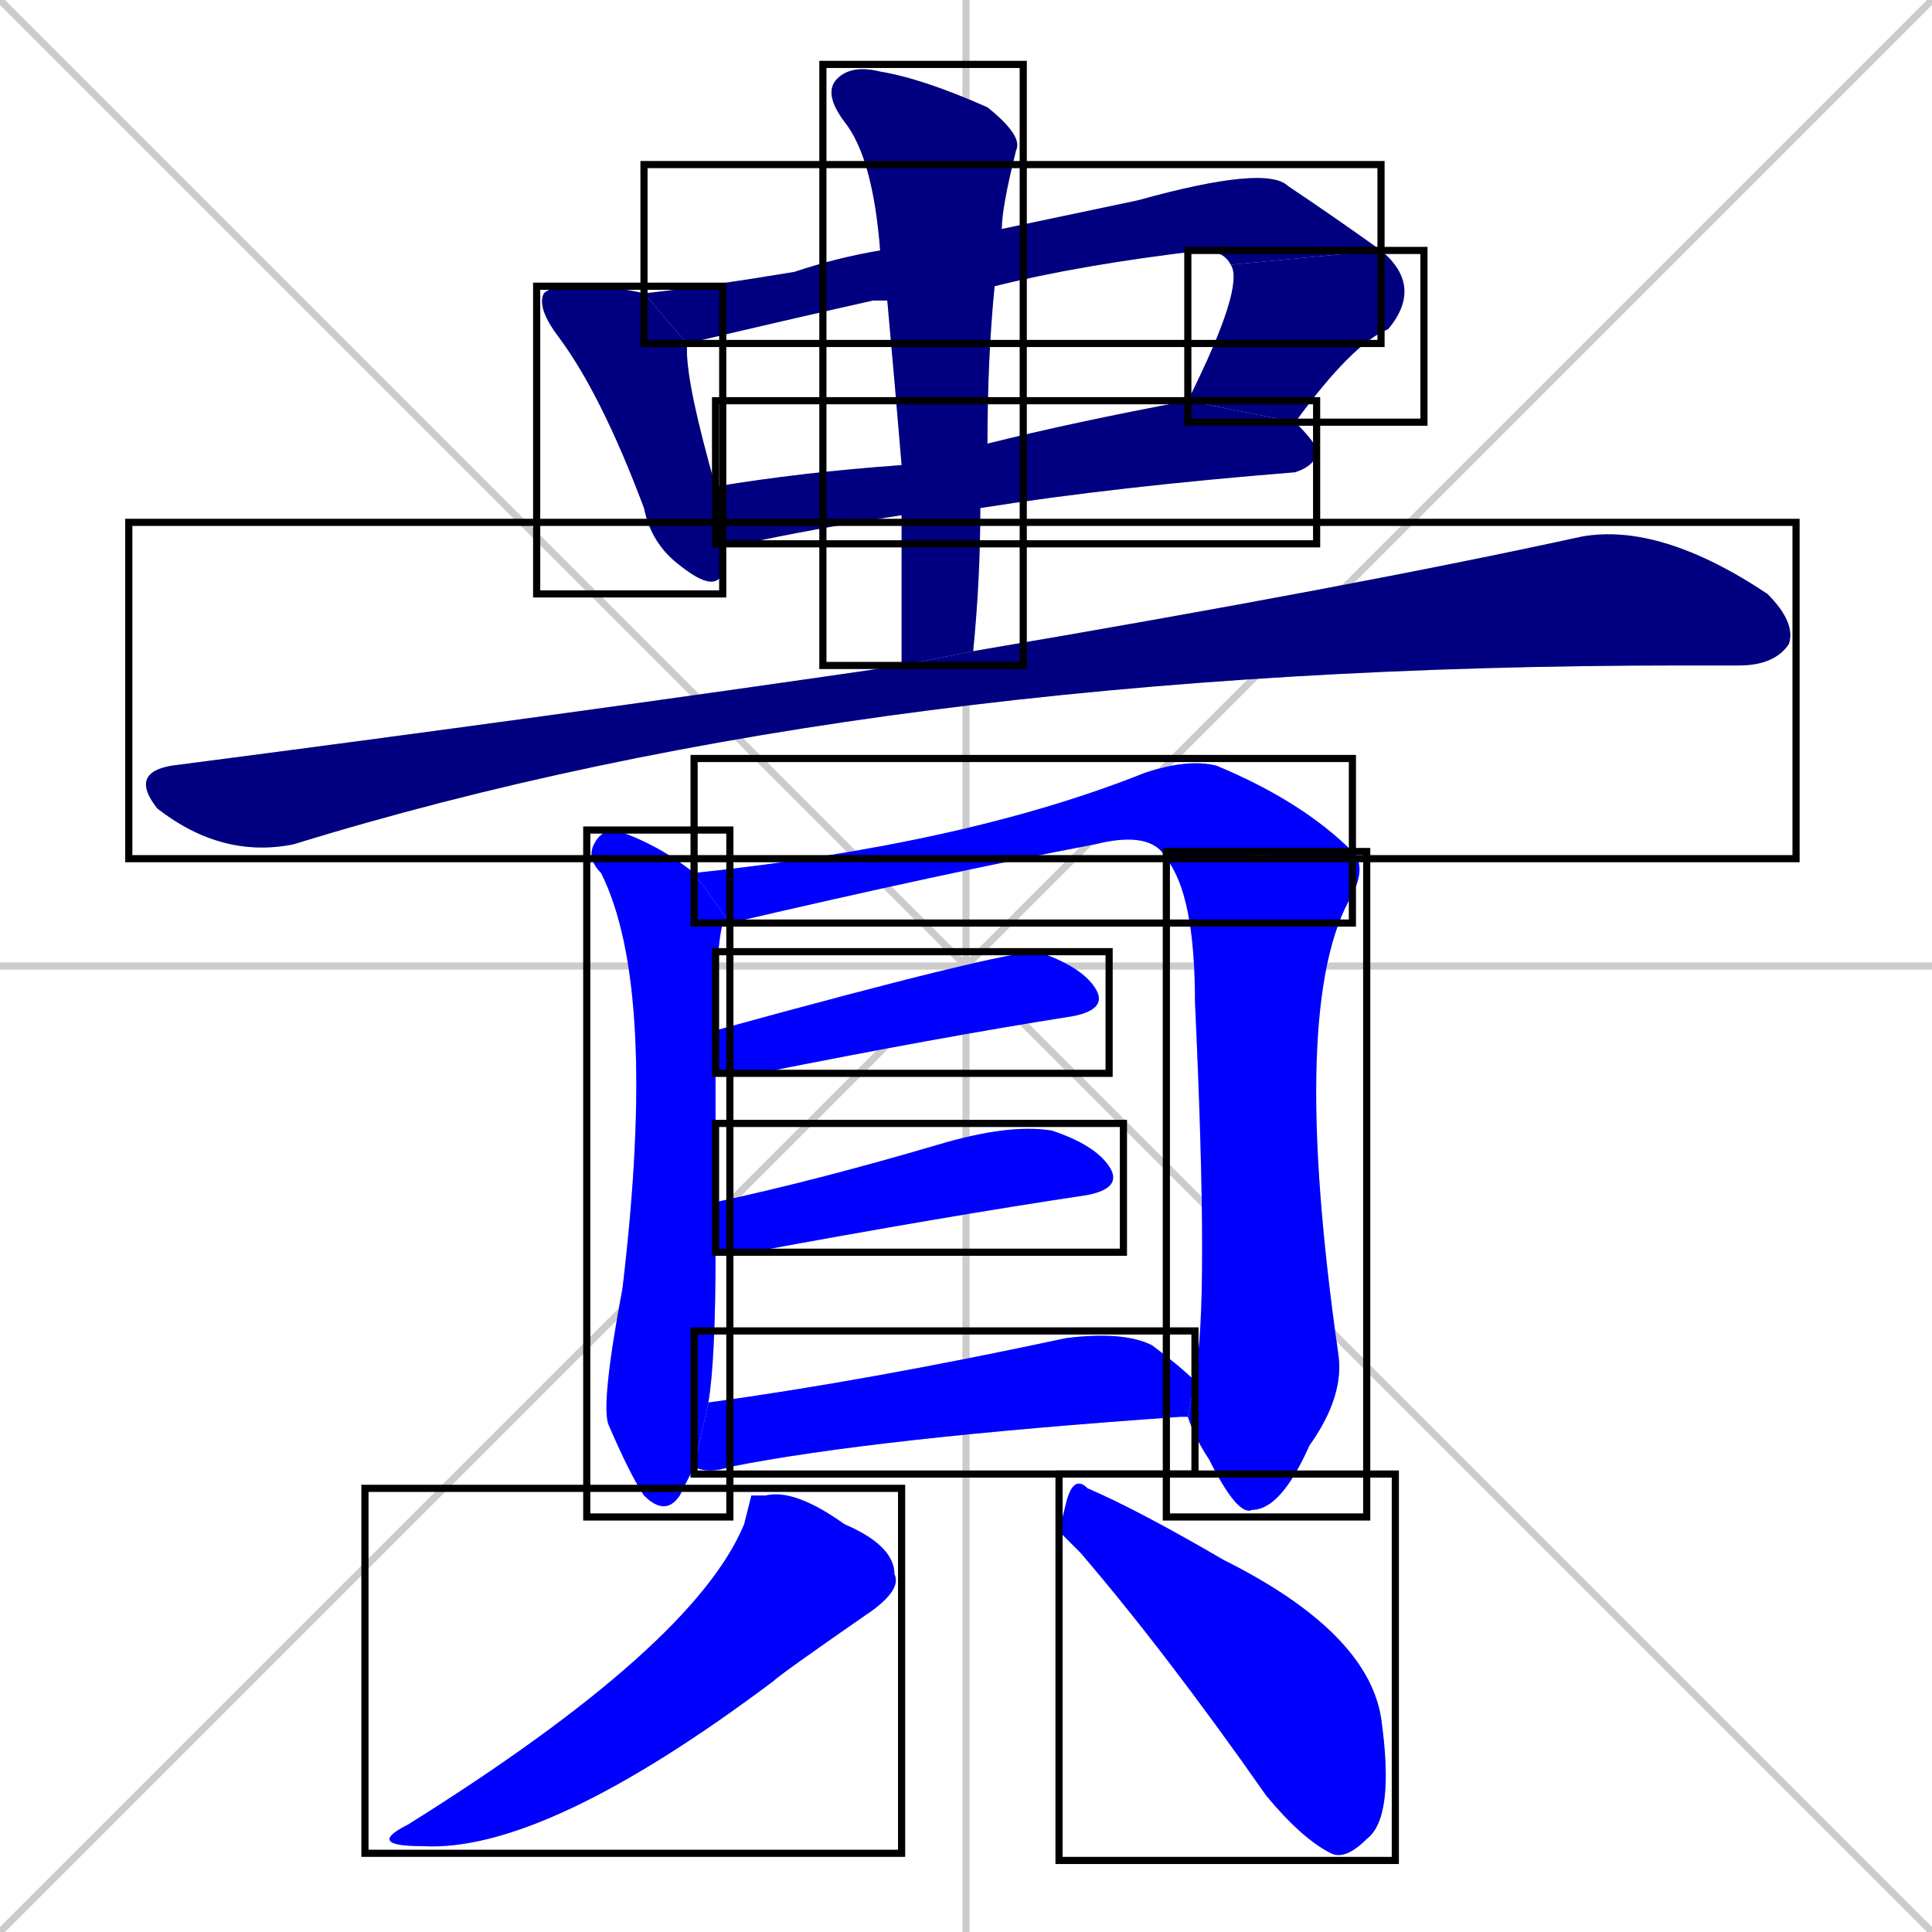 <svg xmlns="http://www.w3.org/2000/svg" xmlns:xlink="http://www.w3.org/1999/xlink" width="270" height="270"><defs><clipPath id="clip-mask-1"><use xlink:href="#rect-1" /></clipPath><clipPath id="clip-mask-2"><use xlink:href="#rect-2" /></clipPath><clipPath id="clip-mask-3"><use xlink:href="#rect-3" /></clipPath><clipPath id="clip-mask-4"><use xlink:href="#rect-4" /></clipPath><clipPath id="clip-mask-5"><use xlink:href="#rect-5" /></clipPath><clipPath id="clip-mask-6"><use xlink:href="#rect-6" /></clipPath><clipPath id="clip-mask-7"><use xlink:href="#rect-7" /></clipPath><clipPath id="clip-mask-8"><use xlink:href="#rect-8" /></clipPath><clipPath id="clip-mask-9"><use xlink:href="#rect-9" /></clipPath><clipPath id="clip-mask-10"><use xlink:href="#rect-10" /></clipPath><clipPath id="clip-mask-11"><use xlink:href="#rect-11" /></clipPath><clipPath id="clip-mask-12"><use xlink:href="#rect-12" /></clipPath><clipPath id="clip-mask-13"><use xlink:href="#rect-13" /></clipPath><clipPath id="clip-mask-14"><use xlink:href="#rect-14" /></clipPath></defs><path d="M 0 0 L 270 270 M 270 0 L 0 270 M 135 0 L 135 270 M 0 135 L 270 135" stroke="#CCCCCC" /><path d="M 101 76 Q 101 78 101 80 Q 100 83 95 79 Q 91 76 90 71 Q 84 55 78 47 Q 75 43 76 41 Q 77 40 80 40 Q 86 40 90 41 L 96 48 Q 96 48 96 49 Q 96 54 100 68" fill="#CCCCCC"/><path d="M 124 42 Q 123 42 122 42 Q 113 44 96 48 L 90 41 Q 99 40 111 38 Q 117 36 123 35 L 140 32 Q 159 28 159 28 Q 177 23 180 26 Q 186 30 193 35 L 172 37 Q 171 35 168 35 Q 151 37 139 40" fill="#CCCCCC"/><path d="M 166 56 Q 174 40 172 37 L 193 35 Q 199 40 194 46 Q 189 48 181 59" fill="#CCCCCC"/><path d="M 126 72 Q 113 74 104 76 Q 102 76 101 76 L 100 68 Q 112 66 126 65 L 138 62 Q 150 59 166 56 L 181 59 Q 184 62 184 63 Q 184 65 181 66 Q 156 68 137 71" fill="#CCCCCC"/><path d="M 126 82 L 126 72 L 126 65 Q 125 53 124 42 L 123 35 Q 122 22 118 17 Q 115 13 117 11 Q 119 9 123 10 Q 129 11 138 15 Q 143 19 142 21 Q 140 29 140 32 L 139 40 Q 138 50 138 62 L 137 71 Q 137 81 136 91 L 126 93" fill="#CCCCCC"/><path d="M 136 91 Q 189 82 221 75 Q 232 73 247 83 Q 251 87 250 90 Q 248 93 243 93 Q 239 93 235 93 Q 122 93 41 118 Q 31 120 22 113 Q 18 108 24 107 Q 78 100 126 93" fill="#CCCCCC"/><path d="M 96 207 L 95 209 Q 93 212 90 209 Q 88 206 85 199 Q 84 196 87 180 Q 92 138 84 122 Q 82 120 83 118 Q 84 116 86 116 Q 92 118 97 122 L 102 129 Q 101 129 101 129 Q 100 133 100 144 L 100 150 Q 100 160 100 168 L 100 175 Q 100 190 99 196 L 97 205" fill="#CCCCCC"/><path d="M 97 122 Q 135 118 160 108 Q 166 106 170 107 Q 182 112 189 119 L 163 120 Q 161 116 153 118 Q 132 122 102 129" fill="#CCCCCC"/><path d="M 167 193 Q 167 192 167 192 Q 169 183 167 140 Q 167 125 163 120 L 189 119 Q 191 121 189 125 Q 180 140 187 189 Q 188 195 183 202 Q 179 211 175 211 Q 173 212 169 204 Q 167 201 166 198" fill="#CCCCCC"/><path d="M 100 144 Q 140 133 145 133 Q 151 135 153 138 Q 155 141 150 142 Q 131 145 106 150 Q 103 150 100 150" fill="#CCCCCC"/><path d="M 100 168 Q 114 165 131 160 Q 141 157 147 158 Q 153 160 155 163 Q 157 166 152 167 Q 132 170 105 175 Q 102 175 100 175" fill="#CCCCCC"/><path d="M 99 196 Q 121 193 149 187 Q 157 186 161 188 Q 165 191 167 193 L 166 198 Q 166 198 165 198 Q 122 201 102 205 Q 99 206 97 205" fill="#CCCCCC"/><path d="M 105 209 L 107 209 Q 111 208 118 213 Q 125 216 125 220 Q 126 222 122 225 Q 109 234 108 235 Q 76 259 59 258 Q 51 258 57 255 Q 97 230 104 213" fill="#CCCCCC"/><path d="M 148 214 L 149 210 Q 150 206 152 208 Q 159 211 171 218 Q 191 228 193 240 Q 195 254 191 257 Q 188 260 186 259 Q 182 257 177 251 Q 163 231 151 217" fill="#CCCCCC"/><path d="M 101 76 Q 101 78 101 80 Q 100 83 95 79 Q 91 76 90 71 Q 84 55 78 47 Q 75 43 76 41 Q 77 40 80 40 Q 86 40 90 41 L 96 48 Q 96 48 96 49 Q 96 54 100 68" fill="#000080" clip-path="url(#clip-mask-1)" /><path d="M 124 42 Q 123 42 122 42 Q 113 44 96 48 L 90 41 Q 99 40 111 38 Q 117 36 123 35 L 140 32 Q 159 28 159 28 Q 177 23 180 26 Q 186 30 193 35 L 172 37 Q 171 35 168 35 Q 151 37 139 40" fill="#000080" clip-path="url(#clip-mask-2)" /><path d="M 166 56 Q 174 40 172 37 L 193 35 Q 199 40 194 46 Q 189 48 181 59" fill="#000080" clip-path="url(#clip-mask-3)" /><path d="M 126 72 Q 113 74 104 76 Q 102 76 101 76 L 100 68 Q 112 66 126 65 L 138 62 Q 150 59 166 56 L 181 59 Q 184 62 184 63 Q 184 65 181 66 Q 156 68 137 71" fill="#000080" clip-path="url(#clip-mask-4)" /><path d="M 126 82 L 126 72 L 126 65 Q 125 53 124 42 L 123 35 Q 122 22 118 17 Q 115 13 117 11 Q 119 9 123 10 Q 129 11 138 15 Q 143 19 142 21 Q 140 29 140 32 L 139 40 Q 138 50 138 62 L 137 71 Q 137 81 136 91 L 126 93" fill="#000080" clip-path="url(#clip-mask-5)" /><path d="M 136 91 Q 189 82 221 75 Q 232 73 247 83 Q 251 87 250 90 Q 248 93 243 93 Q 239 93 235 93 Q 122 93 41 118 Q 31 120 22 113 Q 18 108 24 107 Q 78 100 126 93" fill="#000080" clip-path="url(#clip-mask-6)" /><path d="M 96 207 L 95 209 Q 93 212 90 209 Q 88 206 85 199 Q 84 196 87 180 Q 92 138 84 122 Q 82 120 83 118 Q 84 116 86 116 Q 92 118 97 122 L 102 129 Q 101 129 101 129 Q 100 133 100 144 L 100 150 Q 100 160 100 168 L 100 175 Q 100 190 99 196 L 97 205" fill="#0000ff" clip-path="url(#clip-mask-7)" /><path d="M 97 122 Q 135 118 160 108 Q 166 106 170 107 Q 182 112 189 119 L 163 120 Q 161 116 153 118 Q 132 122 102 129" fill="#0000ff" clip-path="url(#clip-mask-8)" /><path d="M 167 193 Q 167 192 167 192 Q 169 183 167 140 Q 167 125 163 120 L 189 119 Q 191 121 189 125 Q 180 140 187 189 Q 188 195 183 202 Q 179 211 175 211 Q 173 212 169 204 Q 167 201 166 198" fill="#0000ff" clip-path="url(#clip-mask-9)" /><path d="M 100 144 Q 140 133 145 133 Q 151 135 153 138 Q 155 141 150 142 Q 131 145 106 150 Q 103 150 100 150" fill="#0000ff" clip-path="url(#clip-mask-10)" /><path d="M 100 168 Q 114 165 131 160 Q 141 157 147 158 Q 153 160 155 163 Q 157 166 152 167 Q 132 170 105 175 Q 102 175 100 175" fill="#0000ff" clip-path="url(#clip-mask-11)" /><path d="M 99 196 Q 121 193 149 187 Q 157 186 161 188 Q 165 191 167 193 L 166 198 Q 166 198 165 198 Q 122 201 102 205 Q 99 206 97 205" fill="#0000ff" clip-path="url(#clip-mask-12)" /><path d="M 105 209 L 107 209 Q 111 208 118 213 Q 125 216 125 220 Q 126 222 122 225 Q 109 234 108 235 Q 76 259 59 258 Q 51 258 57 255 Q 97 230 104 213" fill="#0000ff" clip-path="url(#clip-mask-13)" /><path d="M 148 214 L 149 210 Q 150 206 152 208 Q 159 211 171 218 Q 191 228 193 240 Q 195 254 191 257 Q 188 260 186 259 Q 182 257 177 251 Q 163 231 151 217" fill="#0000ff" clip-path="url(#clip-mask-14)" /><rect x="75" y="40" width="26" height="43" id="rect-1" fill="transparent" stroke="#000000"><animate attributeName="y" from="-3" to="40" dur="0.159" begin="0; animate14.end + 1s" id="animate1" fill="freeze"/></rect><rect x="90" y="23" width="103" height="25" id="rect-2" fill="transparent" stroke="#000000"><set attributeName="x" to="-13" begin="0; animate14.end + 1s" /><animate attributeName="x" from="-13" to="90" dur="0.381" begin="animate1.end + 0.5" id="animate2" fill="freeze"/></rect><rect x="166" y="35" width="33" height="24" id="rect-3" fill="transparent" stroke="#000000"><set attributeName="y" to="11" begin="0; animate14.end + 1s" /><animate attributeName="y" from="11" to="35" dur="0.089" begin="animate2.end" id="animate3" fill="freeze"/></rect><rect x="100" y="56" width="84" height="20" id="rect-4" fill="transparent" stroke="#000000"><set attributeName="x" to="16" begin="0; animate14.end + 1s" /><animate attributeName="x" from="16" to="100" dur="0.311" begin="animate3.end + 0.5" id="animate4" fill="freeze"/></rect><rect x="115" y="9" width="28" height="84" id="rect-5" fill="transparent" stroke="#000000"><set attributeName="y" to="-75" begin="0; animate14.end + 1s" /><animate attributeName="y" from="-75" to="9" dur="0.311" begin="animate4.end + 0.5" id="animate5" fill="freeze"/></rect><rect x="18" y="73" width="233" height="47" id="rect-6" fill="transparent" stroke="#000000"><set attributeName="x" to="-215" begin="0; animate14.end + 1s" /><animate attributeName="x" from="-215" to="18" dur="0.863" begin="animate5.end + 0.5" id="animate6" fill="freeze"/></rect><rect x="82" y="116" width="20" height="96" id="rect-7" fill="transparent" stroke="#000000"><set attributeName="y" to="20" begin="0; animate14.end + 1s" /><animate attributeName="y" from="20" to="116" dur="0.356" begin="animate6.end + 0.5" id="animate7" fill="freeze"/></rect><rect x="97" y="106" width="92" height="23" id="rect-8" fill="transparent" stroke="#000000"><set attributeName="x" to="5" begin="0; animate14.end + 1s" /><animate attributeName="x" from="5" to="97" dur="0.341" begin="animate7.end + 0.5" id="animate8" fill="freeze"/></rect><rect x="163" y="119" width="28" height="93" id="rect-9" fill="transparent" stroke="#000000"><set attributeName="y" to="26" begin="0; animate14.end + 1s" /><animate attributeName="y" from="26" to="119" dur="0.344" begin="animate8.end" id="animate9" fill="freeze"/></rect><rect x="100" y="133" width="55" height="17" id="rect-10" fill="transparent" stroke="#000000"><set attributeName="x" to="45" begin="0; animate14.end + 1s" /><animate attributeName="x" from="45" to="100" dur="0.204" begin="animate9.end + 0.5" id="animate10" fill="freeze"/></rect><rect x="100" y="157" width="57" height="18" id="rect-11" fill="transparent" stroke="#000000"><set attributeName="x" to="43" begin="0; animate14.end + 1s" /><animate attributeName="x" from="43" to="100" dur="0.211" begin="animate10.end + 0.5" id="animate11" fill="freeze"/></rect><rect x="97" y="186" width="70" height="20" id="rect-12" fill="transparent" stroke="#000000"><set attributeName="x" to="27" begin="0; animate14.end + 1s" /><animate attributeName="x" from="27" to="97" dur="0.259" begin="animate11.end + 0.5" id="animate12" fill="freeze"/></rect><rect x="51" y="208" width="75" height="51" id="rect-13" fill="transparent" stroke="#000000"><set attributeName="y" to="157" begin="0; animate14.end + 1s" /><animate attributeName="y" from="157" to="208" dur="0.189" begin="animate12.end + 0.5" id="animate13" fill="freeze"/></rect><rect x="148" y="206" width="47" height="54" id="rect-14" fill="transparent" stroke="#000000"><set attributeName="x" to="101" begin="0; animate14.end + 1s" /><animate attributeName="x" from="101" to="148" dur="0.174" begin="animate13.end + 0.5" id="animate14" fill="freeze"/></rect></svg>
